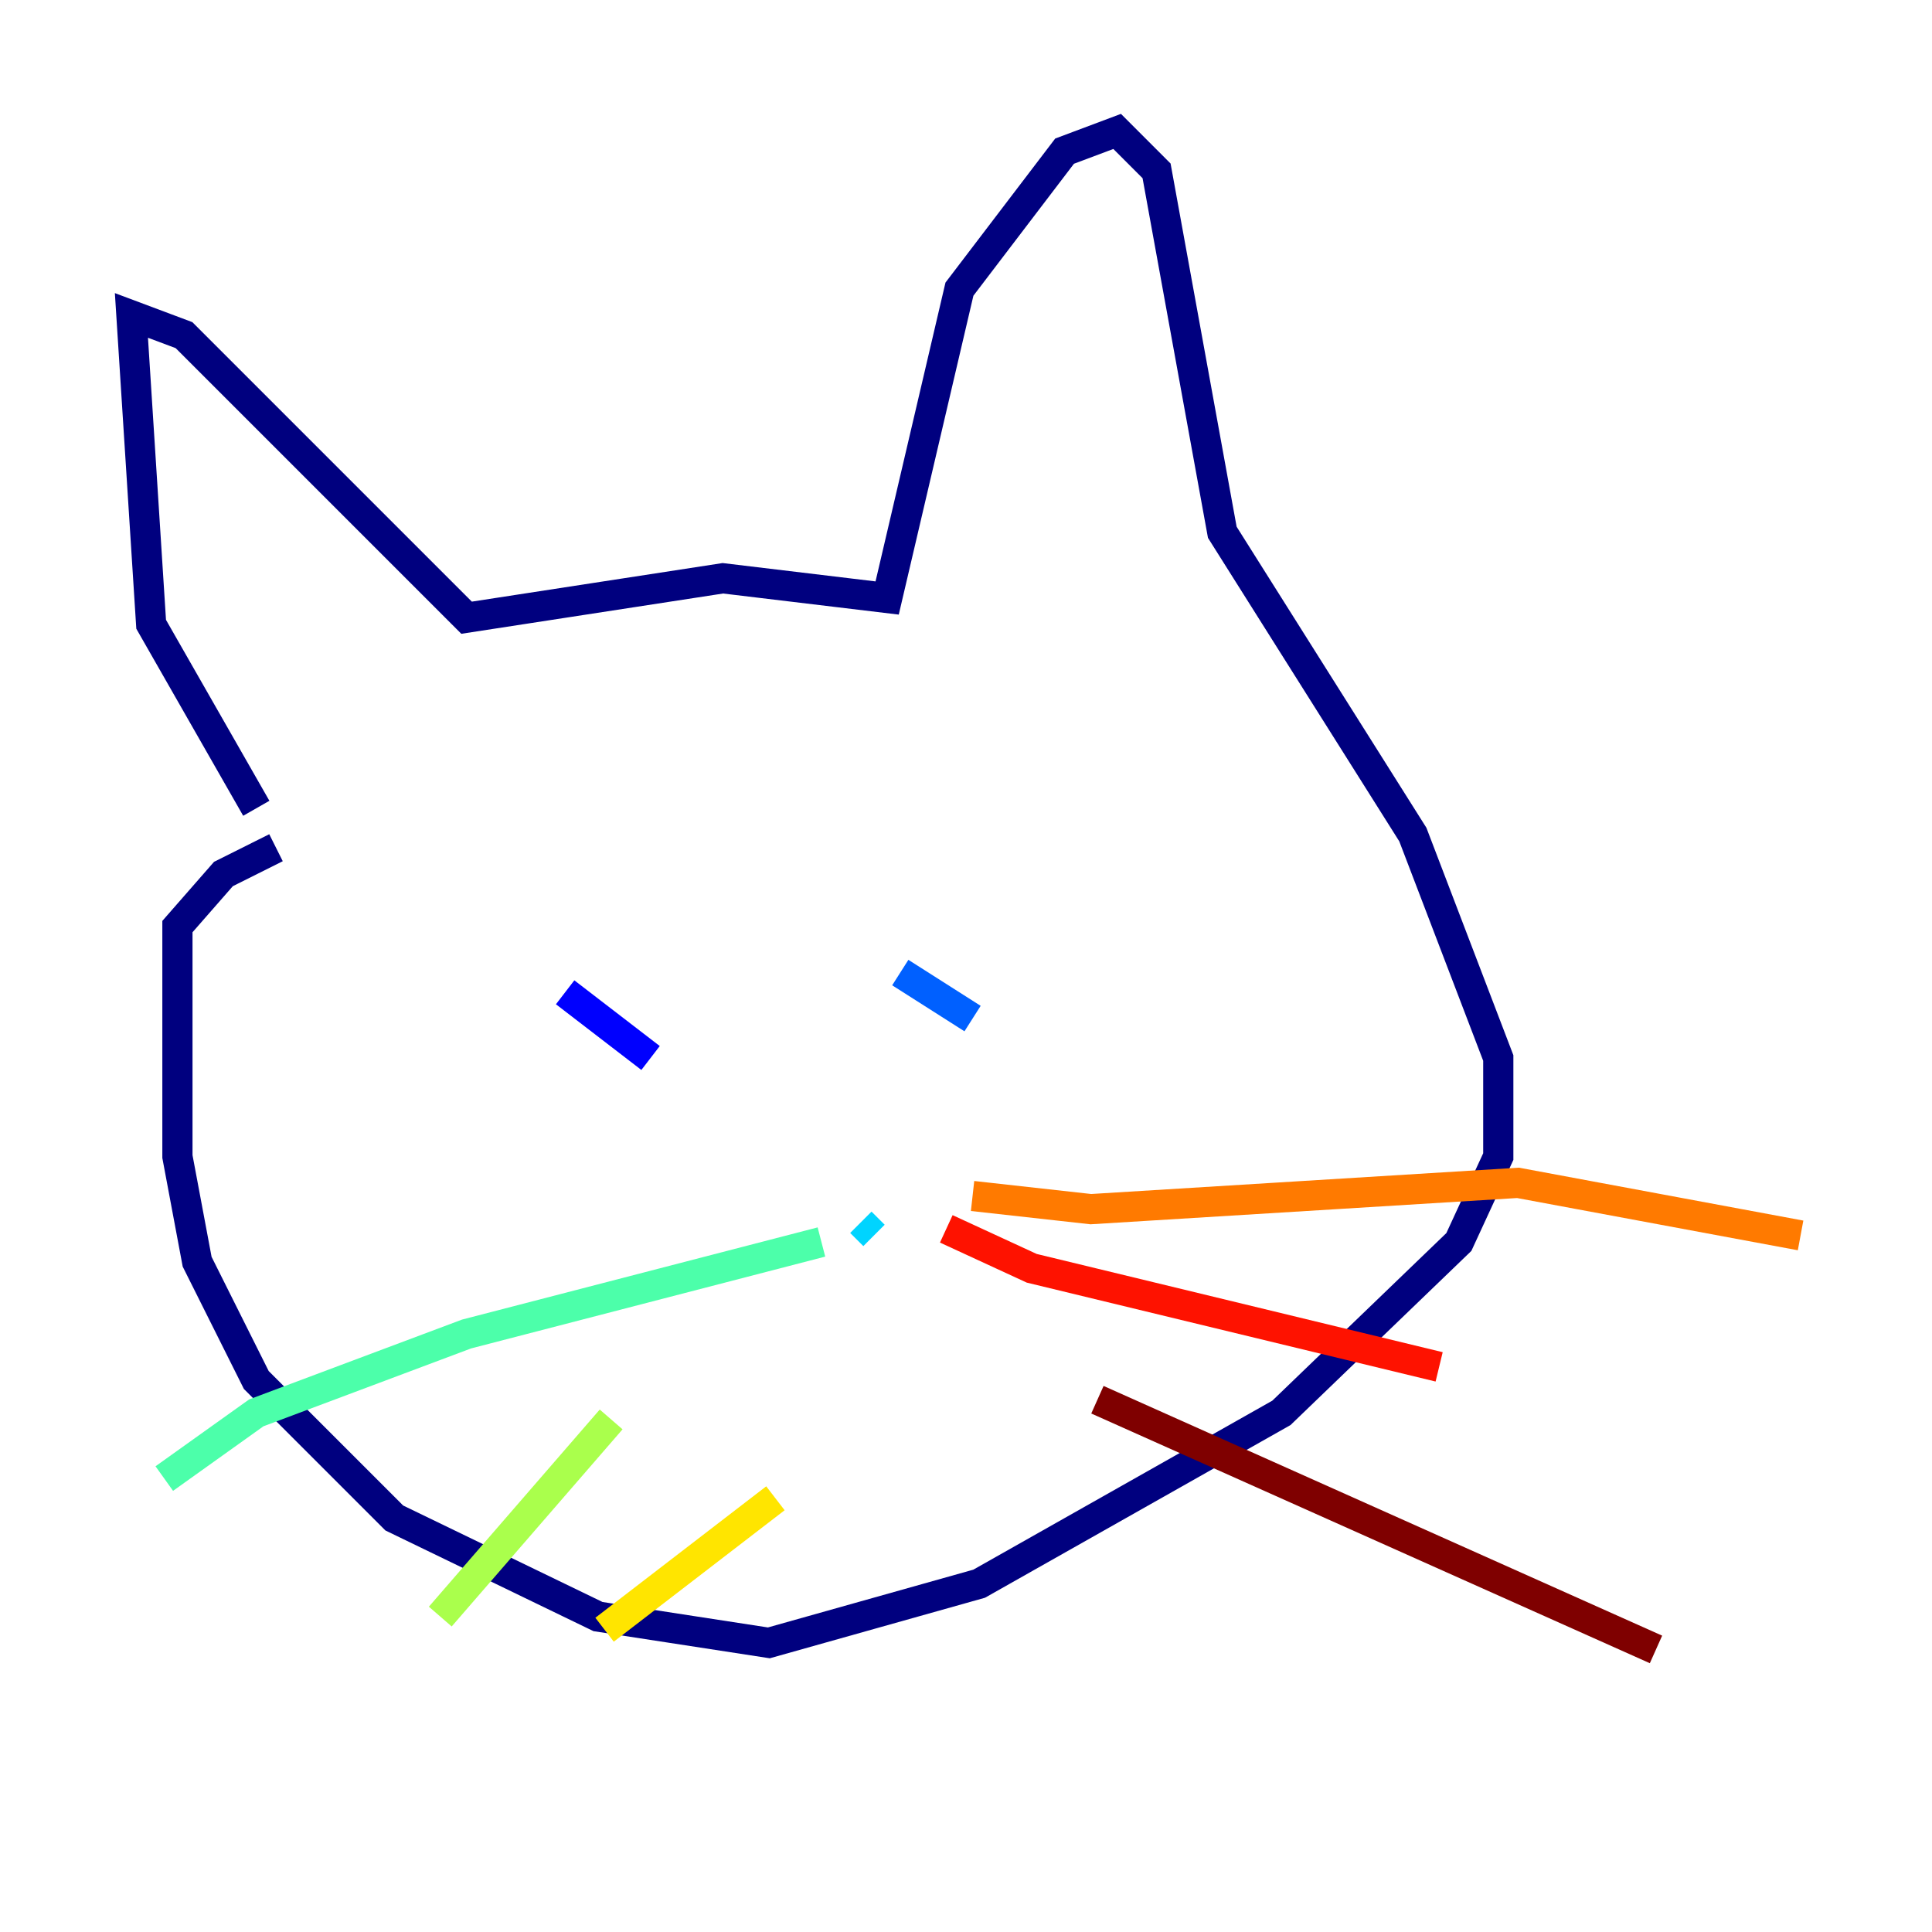 <?xml version="1.0" encoding="utf-8" ?>
<svg baseProfile="tiny" height="128" version="1.2" viewBox="0,0,128,128" width="128" xmlns="http://www.w3.org/2000/svg" xmlns:ev="http://www.w3.org/2001/xml-events" xmlns:xlink="http://www.w3.org/1999/xlink"><defs /><polyline fill="none" points="16.98,53.551 10.014,41.361 8.707,20.898 12.191,22.204 30.912,40.925 47.891,38.313 58.776,39.619 63.565,19.157 70.531,10.014 74.014,8.707 76.626,11.32 80.98,35.265 93.605,55.292 99.265,70.095 99.265,76.626 96.653,82.286 84.898,93.605 64.871,104.925 50.939,108.844 39.619,107.102 26.122,100.571 16.98,91.429 13.061,83.592 11.755,76.626 11.755,61.388 14.803,57.905 18.286,56.163" stroke="#00007f" stroke-width="2" /><polyline fill="none" points="37.442,65.742 43.102,70.095" stroke="#0000fe" stroke-width="2" /><polyline fill="none" points="59.646,64.435 64.435,67.483" stroke="#0060ff" stroke-width="2" /><polyline fill="none" points="57.034,80.98 57.905,81.85" stroke="#00d4ff" stroke-width="2" /><polyline fill="none" points="54.422,82.286 30.912,88.381 16.98,93.605 10.884,97.959" stroke="#4cffaa" stroke-width="2" /><polyline fill="none" points="40.49,94.041 29.17,107.102" stroke="#aaff4c" stroke-width="2" /><polyline fill="none" points="51.374,99.265 40.054,107.973" stroke="#ffe500" stroke-width="2" /><polyline fill="none" points="64.435,79.238 72.272,80.109 100.571,78.367 119.293,81.85" stroke="#ff7a00" stroke-width="2" /><polyline fill="none" points="62.694,81.415 68.354,84.027 95.347,90.558" stroke="#fe1200" stroke-width="2" /><polyline fill="none" points="72.707,92.735 109.714,109.279" stroke="#7f0000" stroke-width="2" /></svg>